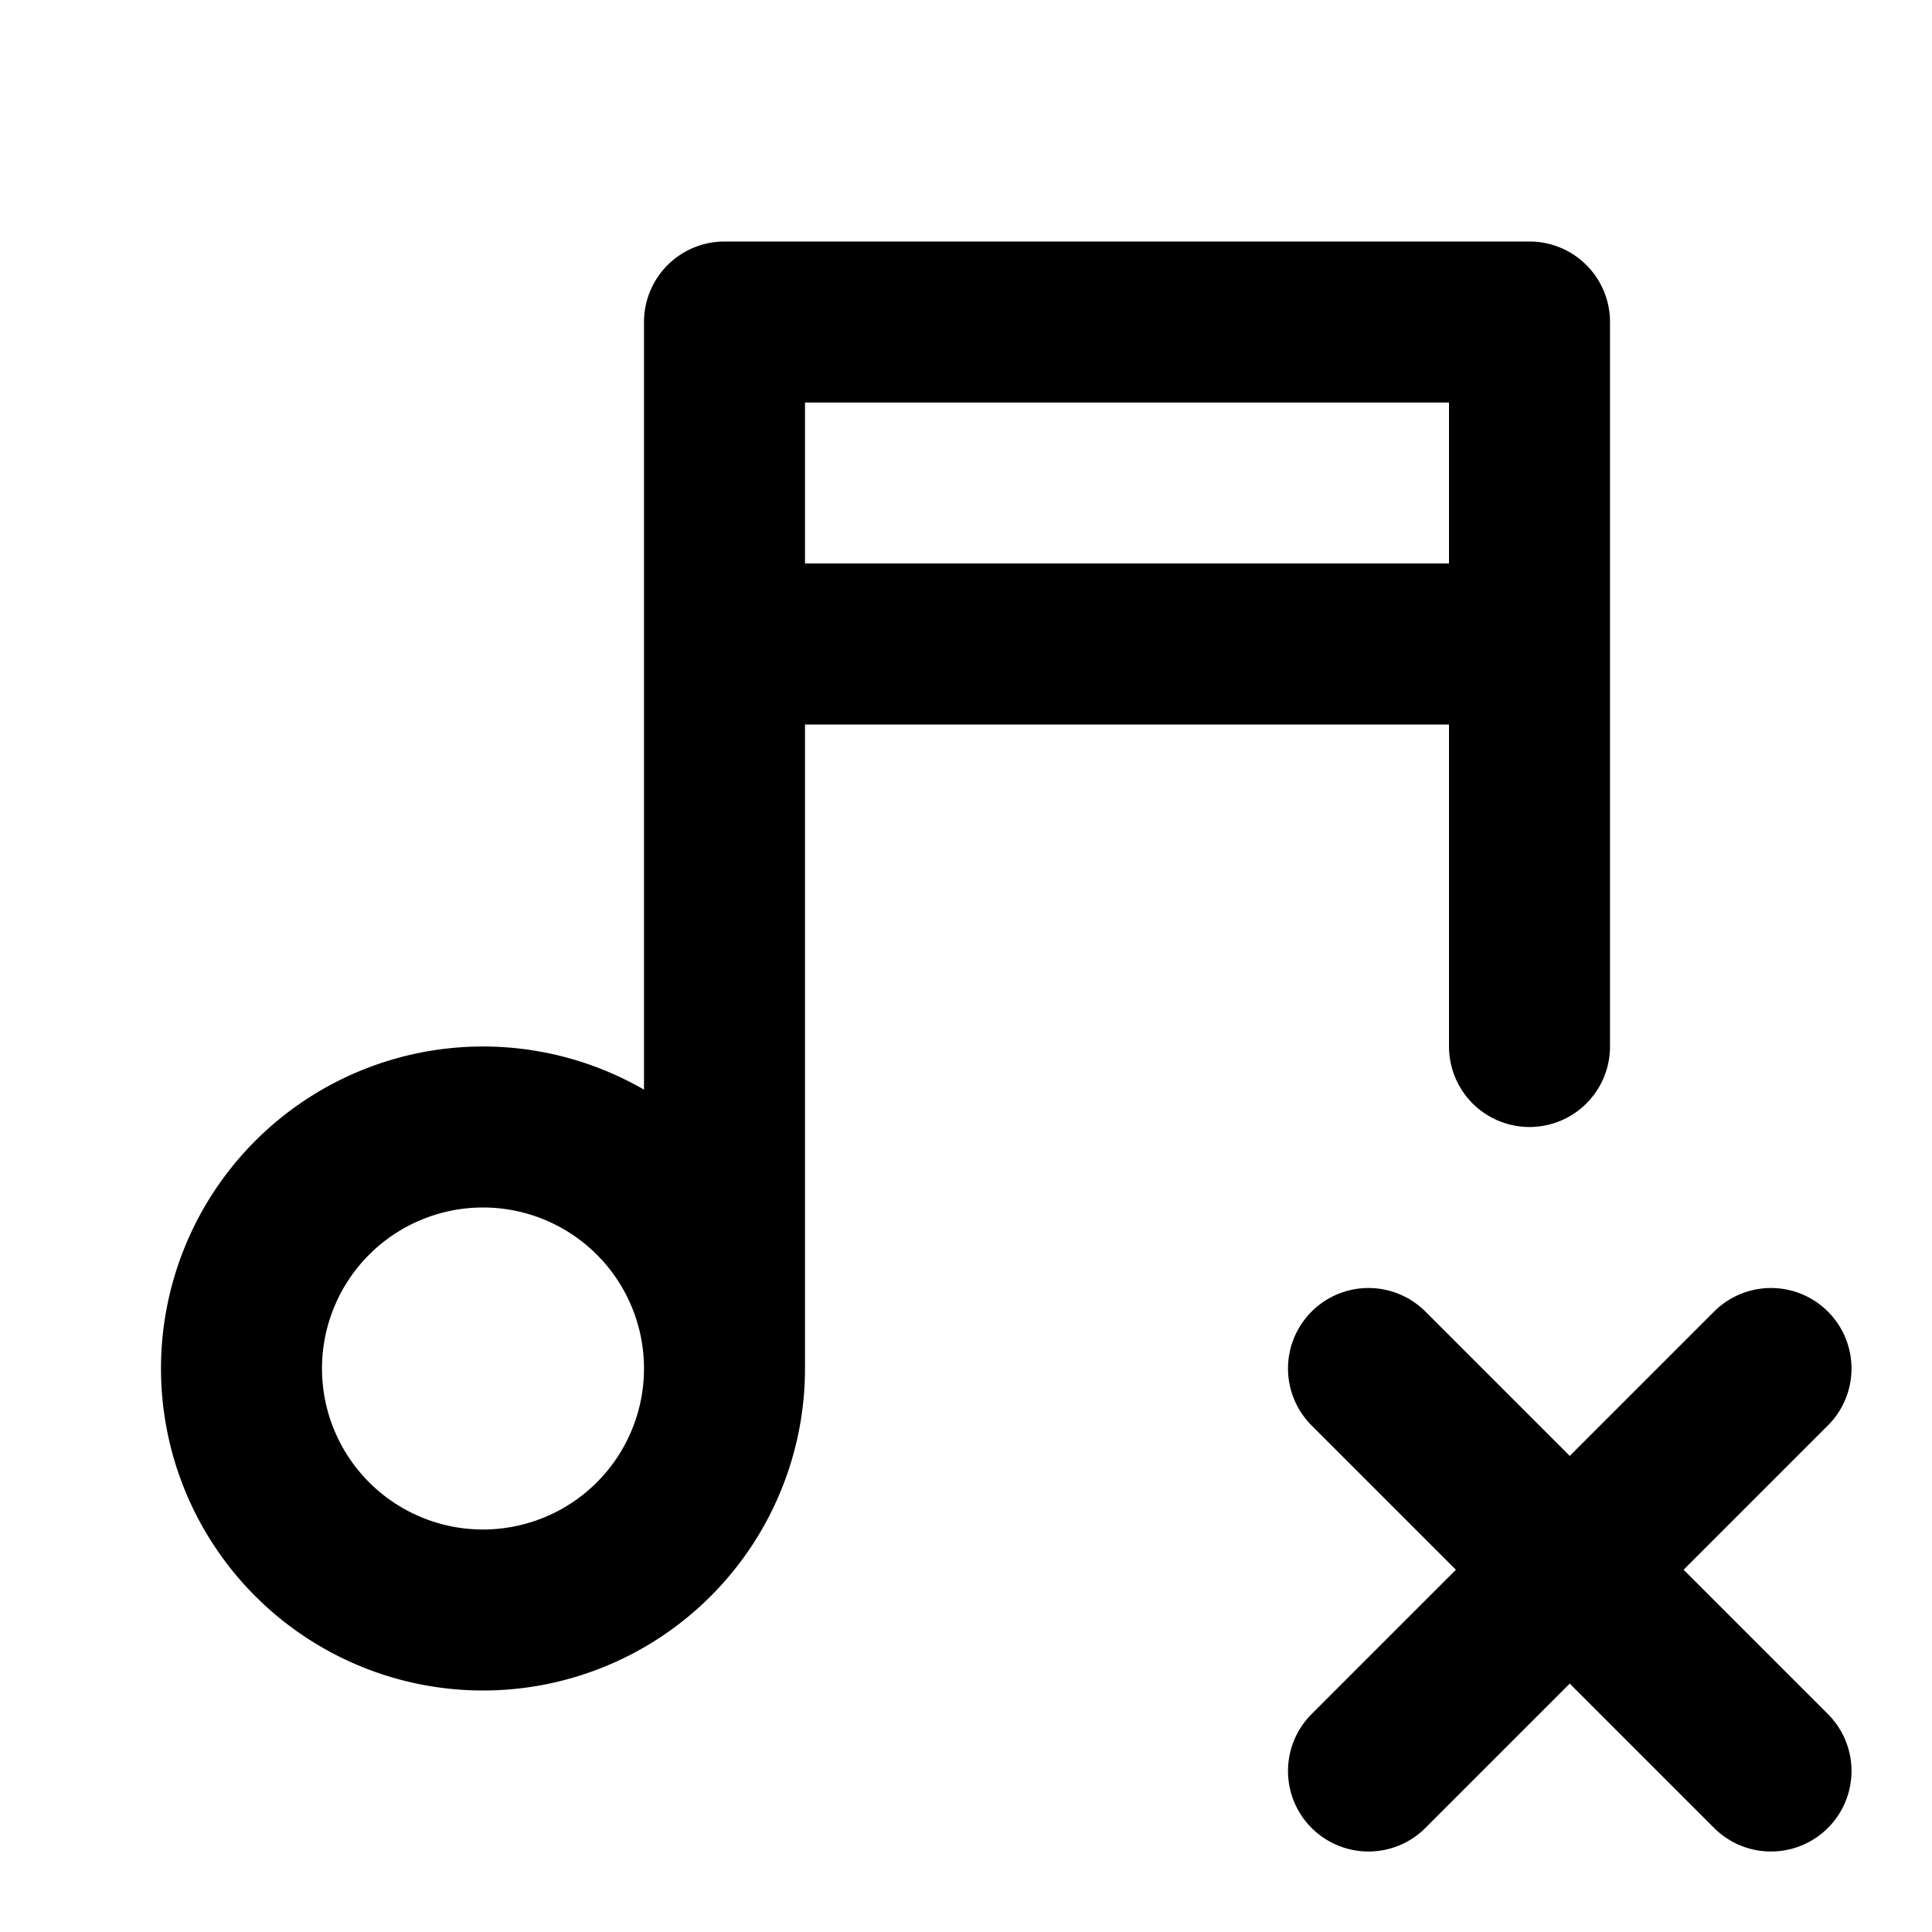 <svg xmlns="http://www.w3.org/2000/svg" viewBox="0 0 24 24" fill="none" stroke="currentColor" stroke-width="2" stroke-linecap="round" stroke-linejoin="round" class="icon icon-tabler icons-tabler-outline icon-tabler-music-x" id="icon"><path d="M0 0h24v24H0z" stroke="none"/><path d="M3 17a3 3 0 1 0 6 0 3 3 0 0 0-6 0M9 17V4h10v9M9 8h10M22 22l-5-5M17 22l5-5"/></svg>